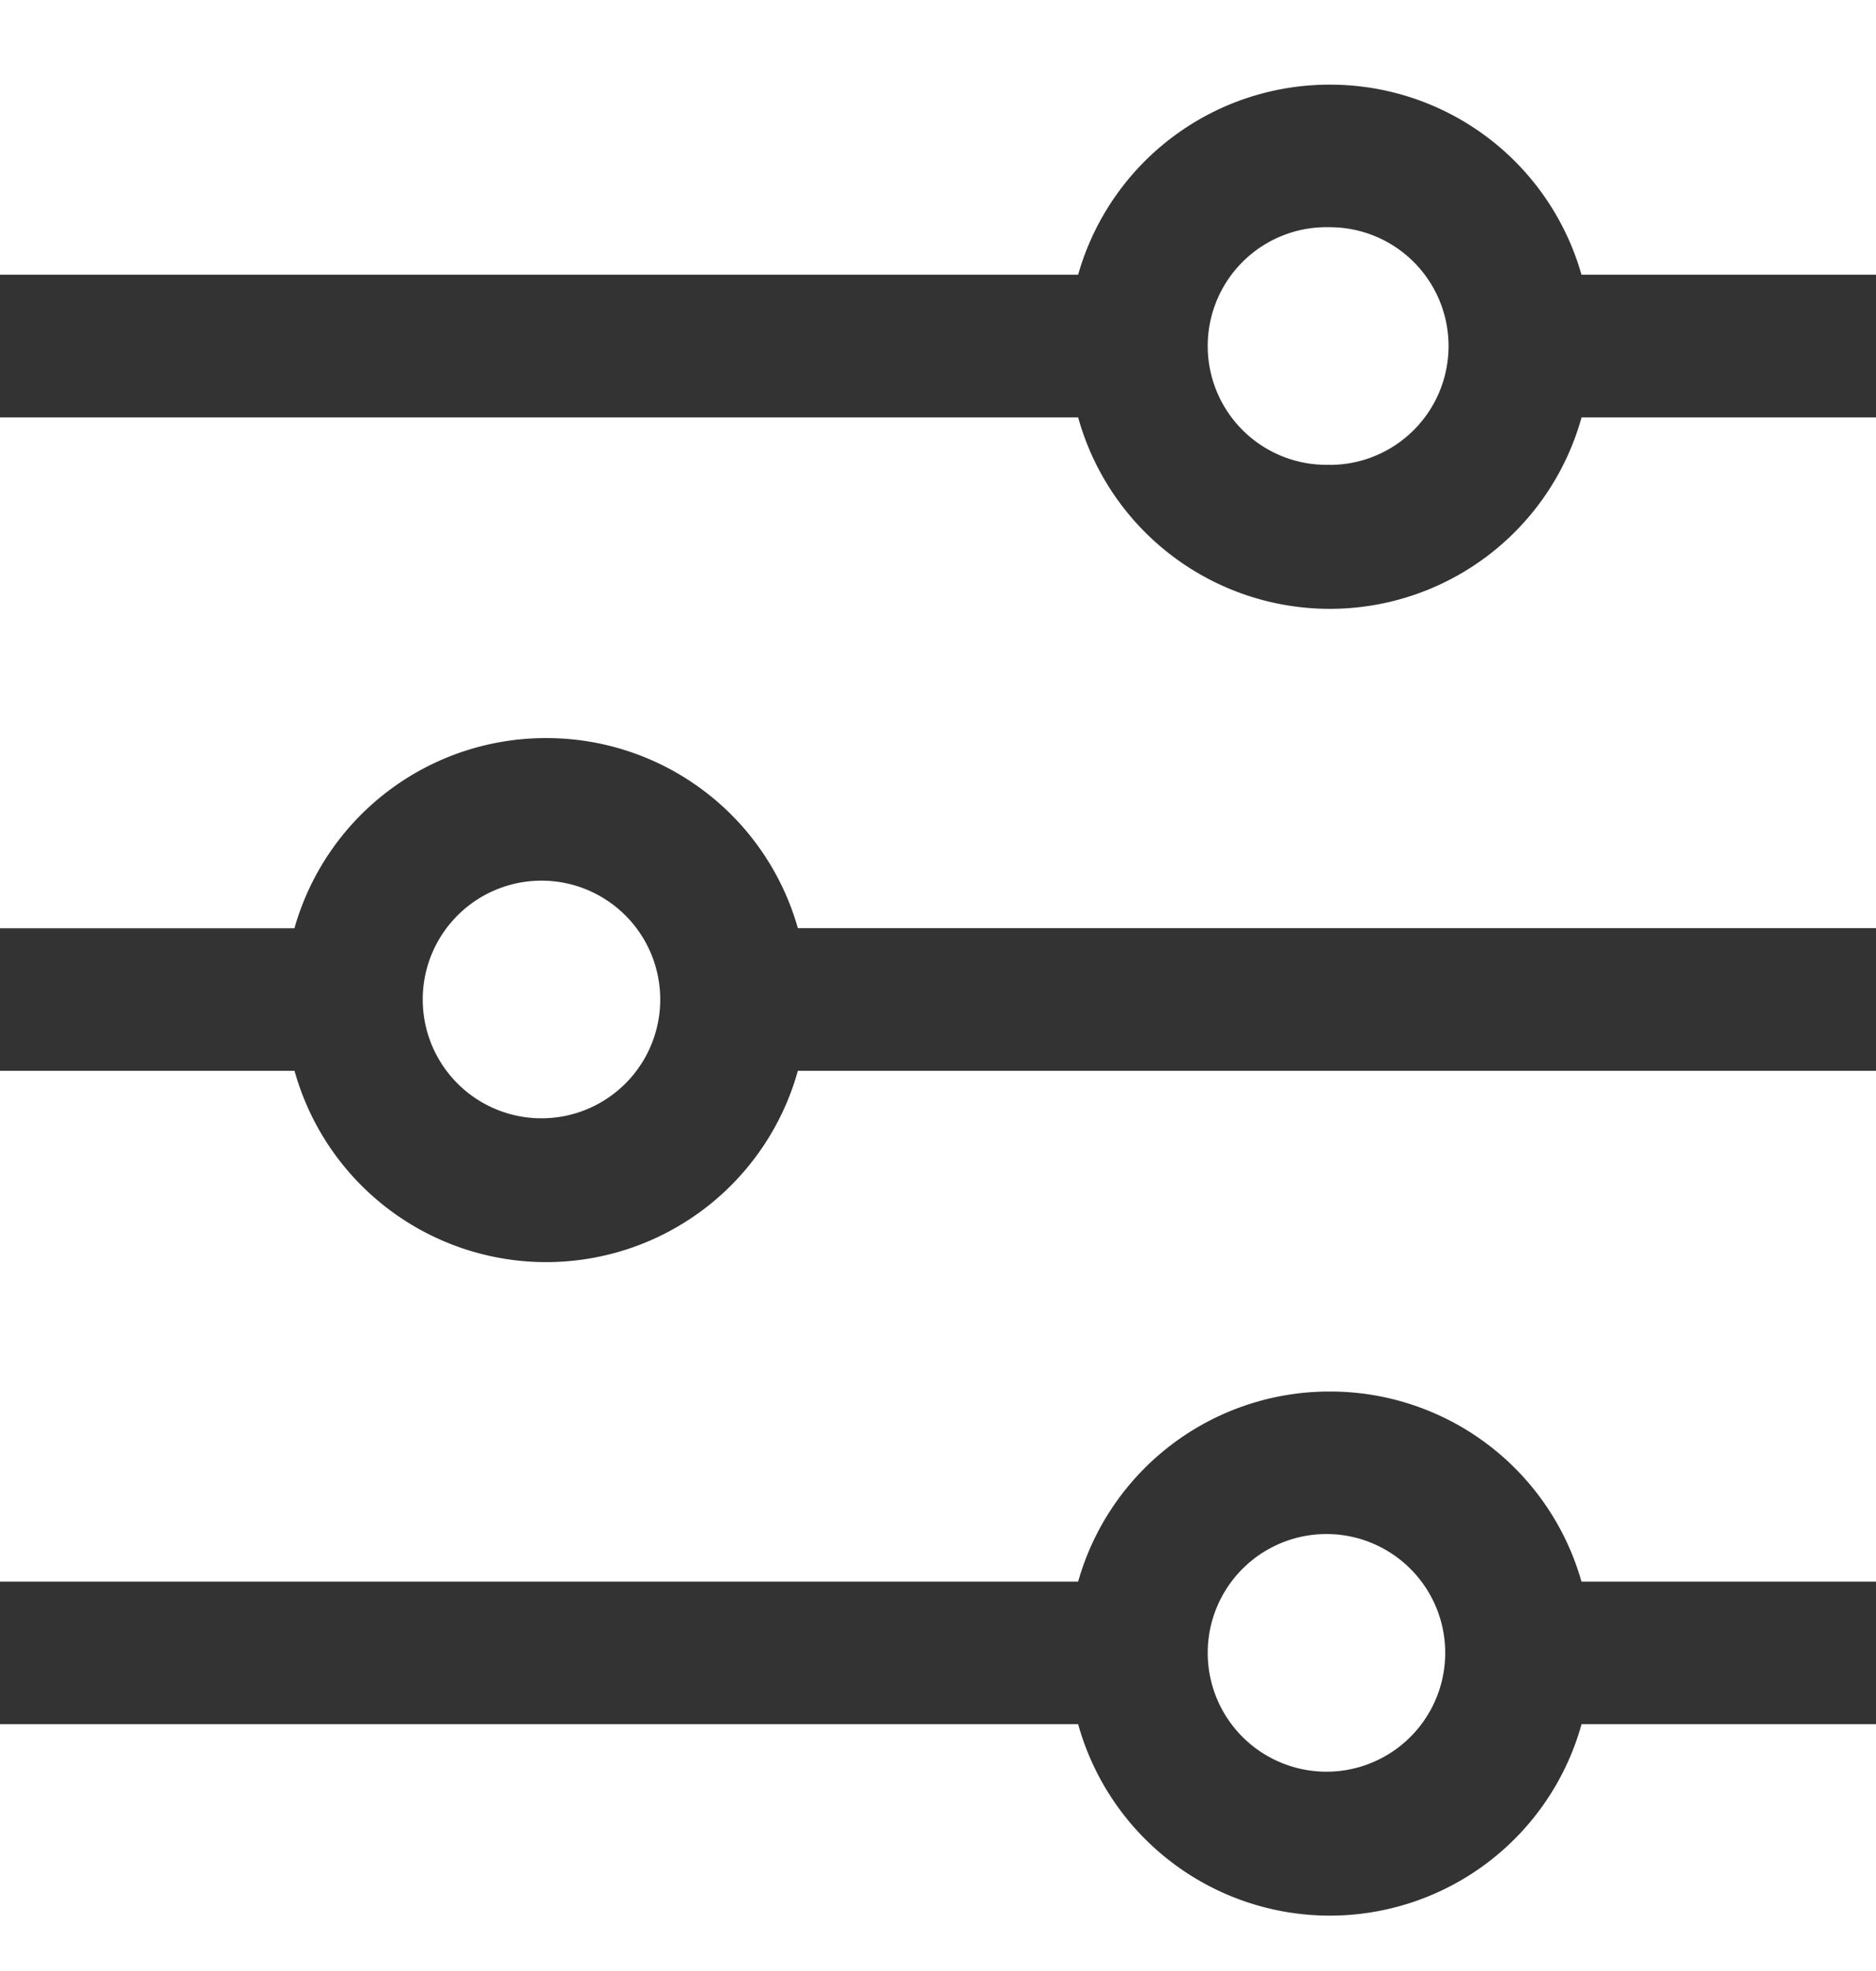 <svg fill="none" xmlns="http://www.w3.org/2000/svg" viewBox="0 0 20 21"><path d="M5.823 7.864A2.785 2.785 0 003.139 9.89H0v1.519h3.14a2.785 2.785 0 005.366 0H20v-1.52H8.506a2.785 2.785 0 00-2.683-2.025zm0 4.05a1.266 1.266 0 110-2.53 1.266 1.266 0 010 2.53zM14.177.902a2.785 2.785 0 00-2.683 2.025H0v1.52h11.494a2.785 2.785 0 005.367 0H20v-1.52h-3.14A2.785 2.785 0 0014.177.902zm0 4.05a1.266 1.266 0 110-2.531 1.266 1.266 0 010 2.532zM14.177 14.826a2.784 2.784 0 00-2.683 2.025H0v1.519h11.494a2.785 2.785 0 005.367 0H20v-1.519h-3.14a2.785 2.785 0 00-2.684-2.025zm0 4.05a1.266 1.266 0 110-2.531 1.266 1.266 0 010 2.531z" fill="#333"/></svg>